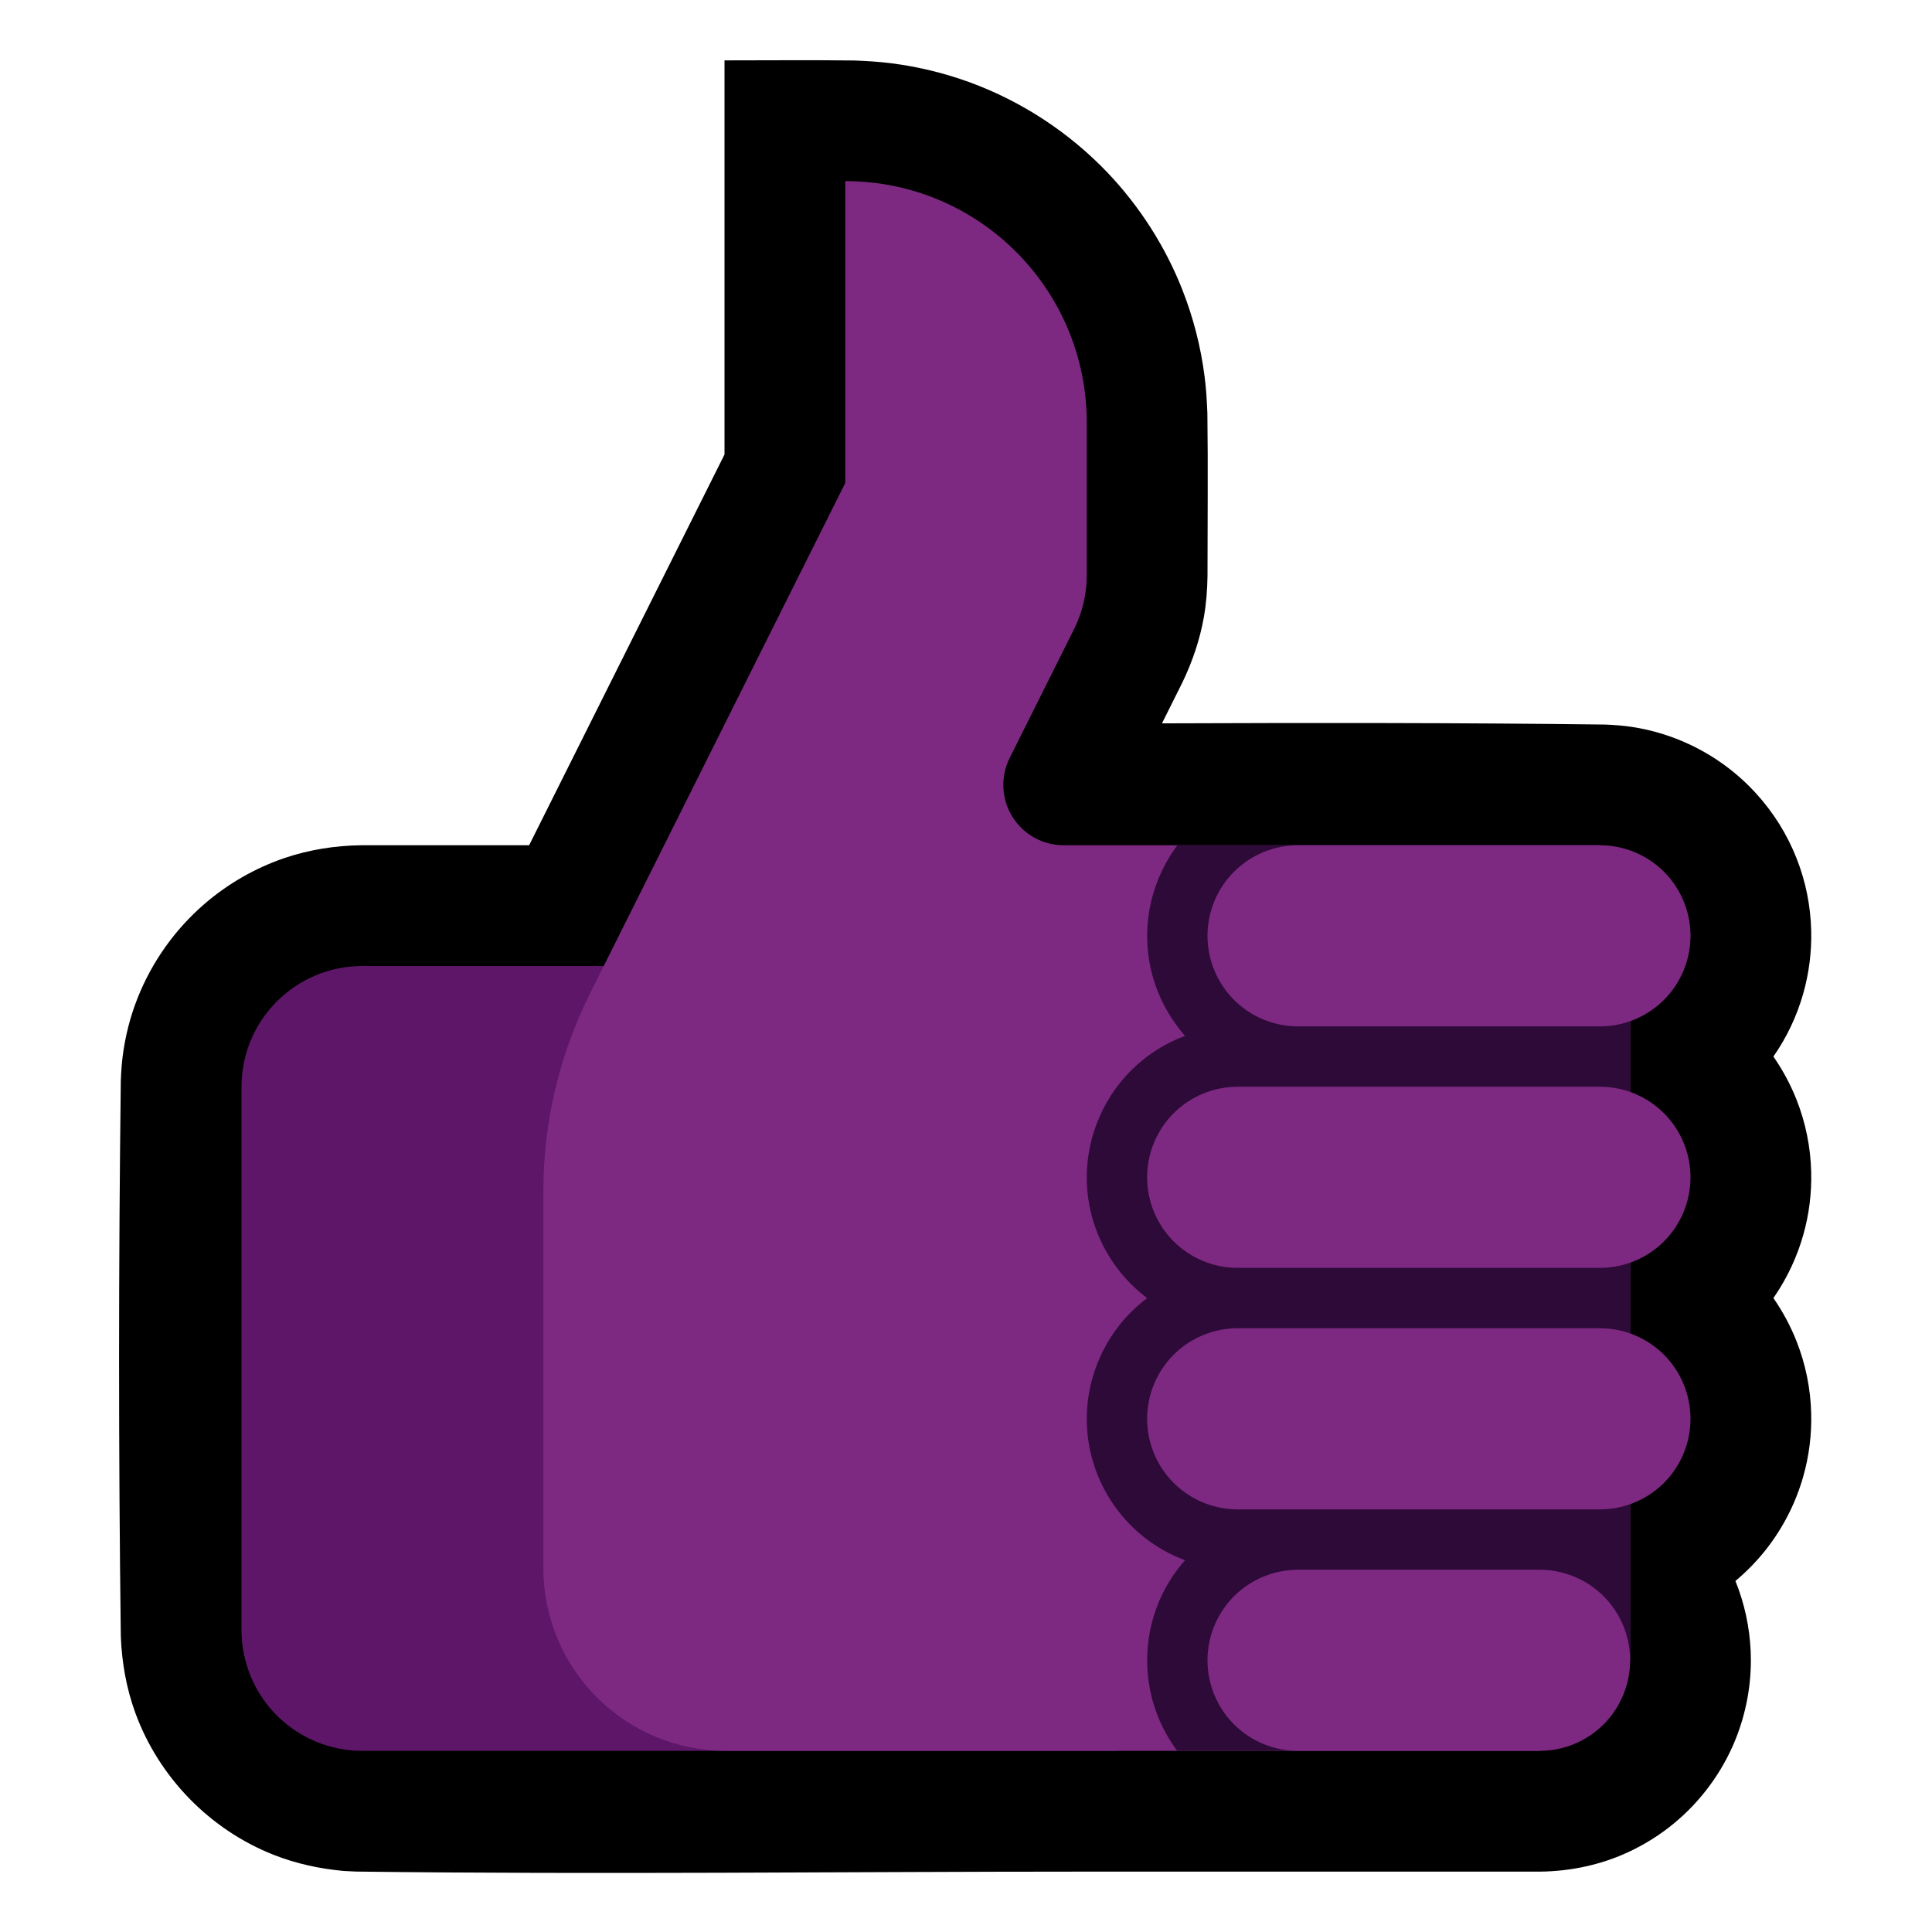 <svg clip-rule="evenodd" fill-rule="evenodd" stroke-linejoin="round" stroke-miterlimit="2" viewBox="0 0 32 32" xmlns="http://www.w3.org/2000/svg" xmlns:xlink="http://www.w3.org/1999/xlink"><clipPath id="a"><path clip-rule="evenodd" d="m14 8s-2.828 5.655-4.23 8.46c-.506 1.013-.77 2.129-.77 3.262v6.253c0 .803.319 1.572.886 2.139s1.336.886 2.139.886h13.475v-1.5h1.5v-12.004h-.5v-1.496s-5.936 0-8.882 0c-.347 0-.668-.179-.851-.474-.182-.295-.198-.663-.043-.973.378-.756.813-1.626 1.065-2.131.139-.277.211-.584.211-.894 0-.549 0-1.511 0-2.53 0-2.208-1.79-3.998-3.998-3.998-.001 0-.002 0-.002 0z"/></clipPath><path d="m0 0h32v32h-32z" fill="none"/><path d="m8.764 14 3.236-6.472v-6.528c.719 0 1.437-.007 2.156.002.203.008.405.02.607.046.444.056.881.163 1.301.316.862.316 1.646.831 2.28 1.495.532.559.956 1.221 1.239 1.939.182.462.306.946.369 1.439.026.202.038.404.046.607.012.9.002 1.799.002 2.699-.003.227-.021.453-.06.677-.067.378-.19.739-.356 1.084l-.338.677c2.448-.009 4.896-.011 7.343.02.148.006.295.017.441.039.343.052.677.156.988.306.405.195.771.468 1.072.8.285.313.512.677.667 1.071.15.379.232.785.242 1.194.009.352-.035.706-.132 1.046-.105.372-.273.726-.494 1.043.155.223.284.464.384.716.15.38.232.786.242 1.195.009.353-.035.706-.132 1.046-.101.356-.259.695-.466 1.002-.009.014-.019.027-.028.041.155.223.284.464.384.717.15.38.232.785.242 1.194.009.352-.035.706-.132 1.046-.124.437-.334.848-.614 1.205-.151.192-.322.367-.509.524.018.044.035.089.051.133.135.378.205.779.205 1.181 0 .487-.103.973-.3 1.418-.233.525-.596.99-1.049 1.343-.248.193-.522.353-.812.473-.421.174-.871.26-1.327.266h-7.512c-4.034 0-8.068.05-12.102-.001-.102-.004-.102-.004-.204-.01-.398-.036-.788-.12-1.161-.267-1.055-.416-1.9-1.282-2.29-2.347-.15-.41-.225-.837-.242-1.273-.039-3.068-.038-6.136 0-9.204.005-.136.014-.27.031-.405.042-.329.124-.652.246-.96.236-.598.618-1.136 1.104-1.557.39-.338.846-.6 1.335-.766.411-.138.838-.205 1.27-.21h2.777z"/><path d="m18.5 16h-12.5c-.53 0-1.039.211-1.414.586s-.586.884-.586 1.414v9c0 .53.211 1.039.586 1.414s.884.586 1.414.586h12.5z" fill="#5d1668"/><path d="m14 8s-2.828 5.655-4.23 8.46c-.506 1.013-.77 2.129-.77 3.262v6.253c0 .803.319 1.572.886 2.139s1.336.886 2.139.886h13.475v-1.5h1.5v-12.004h-.5v-1.496s-5.936 0-8.882 0c-.347 0-.668-.179-.851-.474-.182-.295-.198-.663-.043-.973.378-.756.813-1.626 1.065-2.131.139-.277.211-.584.211-.894 0-.549 0-1.511 0-2.53 0-2.208-1.79-3.998-3.998-3.998-.001 0-.002 0-.002 0z" fill="#7d2982"/><g clip-path="url(#a)"><path d="m19.628 17.157c-.035-.039-.068-.079-.1-.121-.188-.241-.331-.516-.42-.809-.065-.215-.102-.44-.107-.665-.018-.701.268-1.39.776-1.873.177-.169.38-.312.6-.423.331-.166.692-.252 1.061-.265l.056-.001h7.506v5 7 5c-2.522 0-5.044.031-7.566-.001-.064-.002-.127-.006-.19-.012-.369-.042-.724-.156-1.042-.349-.222-.135-.423-.305-.593-.501-.184-.213-.332-.457-.435-.719-.231-.585-.231-1.251 0-1.836.106-.271.261-.522.454-.74-.123-.045-.243-.1-.359-.166-.286-.162-.539-.38-.741-.64-.188-.241-.331-.516-.42-.809-.072-.235-.108-.481-.108-.727 0-.701.302-1.383.822-1.853.057-.052.116-.101.178-.147-.177-.133-.336-.289-.472-.464-.188-.241-.331-.516-.42-.809-.072-.235-.108-.481-.108-.727 0-.701.302-1.383.822-1.853.167-.151.354-.28.555-.381.082-.041.166-.077.251-.109z" fill="#2e0a39"/></g><path d="m25.5 26c.398 0 .779.158 1.061.439.281.282.439.663.439 1.061s-.158.779-.439 1.061c-.282.281-.663.439-1.061.439-1.181 0-2.819 0-4 0-.398 0-.779-.158-1.061-.439-.281-.282-.439-.663-.439-1.061s.158-.779.439-1.061c.282-.281.663-.439 1.061-.439zm1-4c.398 0 .779.158 1.061.439.281.282.439.663.439 1.061s-.158.779-.439 1.061c-.282.281-.663.439-1.061.439-1.665 0-4.335 0-6 0-.398 0-.779-.158-1.061-.439-.281-.282-.439-.663-.439-1.061s.158-.779.439-1.061c.282-.281.663-.439 1.061-.439zm0-4c.398 0 .779.158 1.061.439.281.282.439.663.439 1.061s-.158.779-.439 1.061c-.282.281-.663.439-1.061.439-1.665 0-4.335 0-6 0-.398 0-.779-.158-1.061-.439-.281-.282-.439-.663-.439-1.061s.158-.779.439-1.061c.282-.281.663-.439 1.061-.439zm0-4c.398 0 .779.158 1.061.439.281.282.439.663.439 1.061s-.158.779-.439 1.061c-.282.281-.663.439-1.061.439-1.43 0-3.57 0-5 0-.398 0-.779-.158-1.061-.439-.281-.282-.439-.663-.439-1.061s.158-.779.439-1.061c.282-.281.663-.439 1.061-.439z" fill="#7d2982"/></svg>